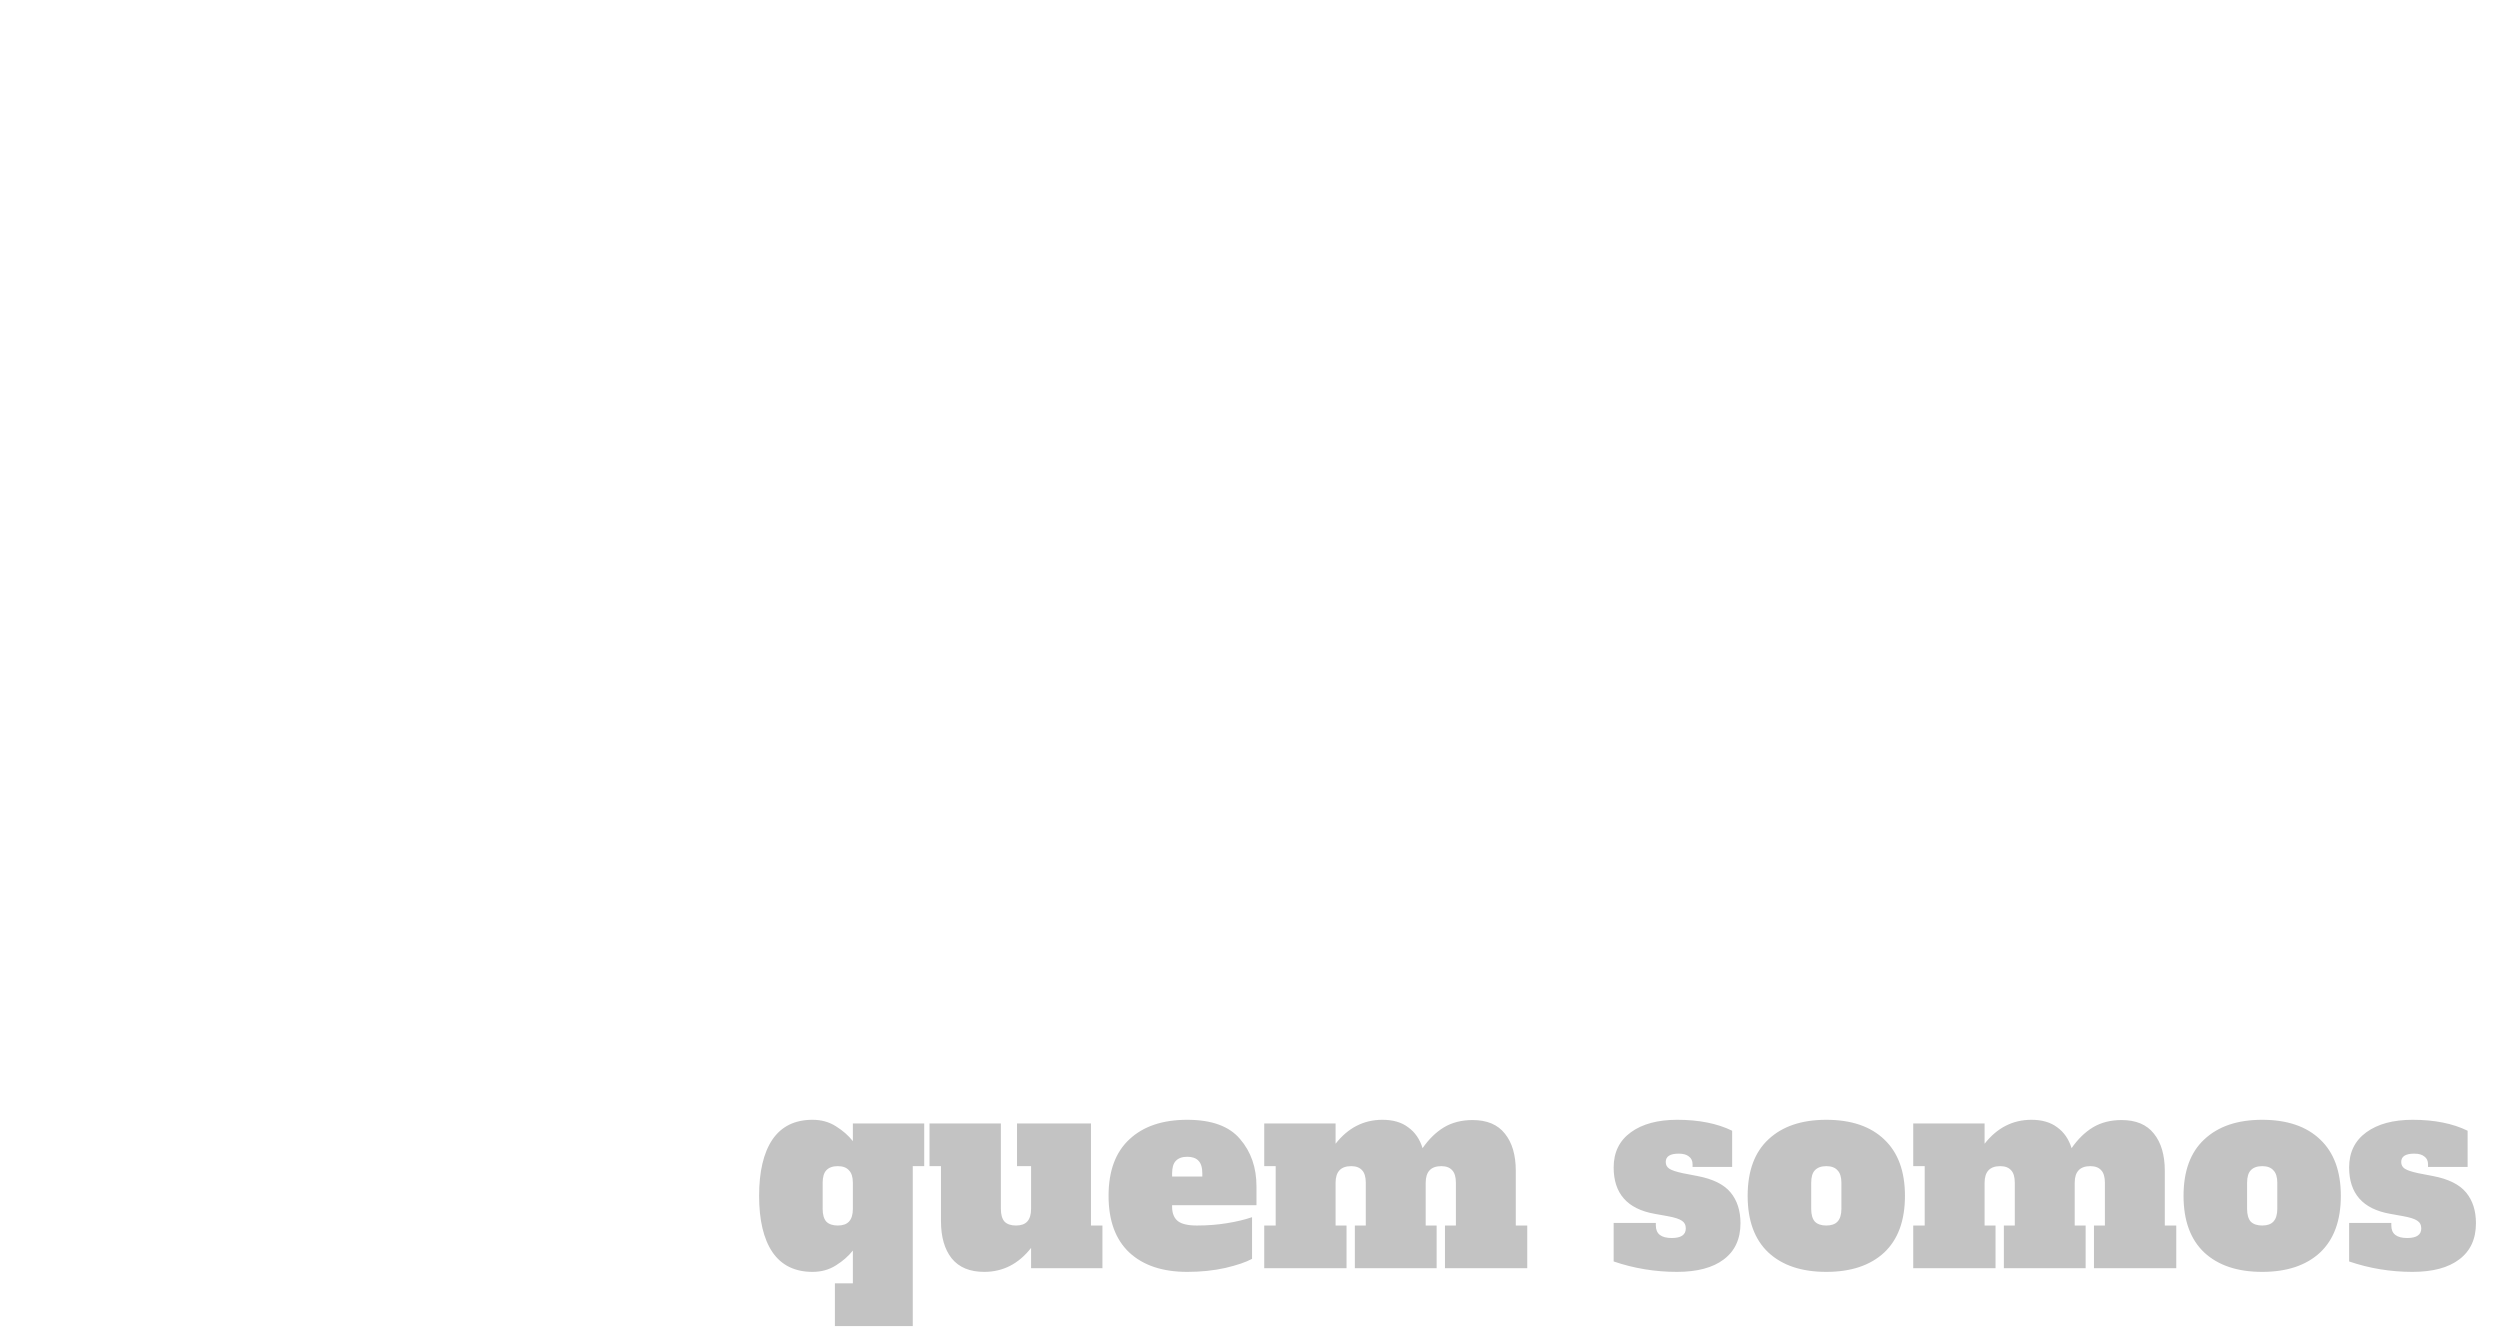 <svg width="1920" height="1019" viewBox="0 0 1920 1019" fill="none" xmlns="http://www.w3.org/2000/svg">
<path opacity="0.3" d="M641.2 985.6H655V960.4C651.667 964.667 647.333 968.467 642 971.8C636.8 975.133 630.8 976.8 624 976.8C610.4 976.8 600.133 971.733 593.2 961.6C586.4 951.467 583 937.067 583 918.4C583 899.733 586.4 885.333 593.2 875.2C600.133 865.067 610.4 860 624 860C630.8 860 636.8 861.667 642 865C647.333 868.333 651.667 872.133 655 876.4V862.8H709.8V895.6H701V1018.4H641.2V985.6ZM643.4 941.2C647.267 941.2 650.133 940.2 652 938.2C654 936.067 655 932.8 655 928.4V908.4C655 904 654 900.8 652 898.8C650.133 896.667 647.267 895.6 643.4 895.6C639.533 895.6 636.6 896.667 634.6 898.8C632.733 900.8 631.8 904 631.8 908.4V928.4C631.8 932.8 632.733 936.067 634.6 938.2C636.6 940.2 639.533 941.2 643.4 941.2ZM846.669 941.2V974H791.869V958.4C782.269 970.667 770.269 976.8 755.869 976.8C744.802 976.8 736.469 973.333 730.869 966.4C725.402 959.467 722.669 949.933 722.669 937.8V895.6H713.869V862.8H768.669V928.4C768.669 932.8 769.602 936.067 771.469 938.2C773.469 940.2 776.402 941.2 780.269 941.2C784.135 941.2 787.002 940.2 788.869 938.2C790.869 936.067 791.869 932.8 791.869 928.4V895.6H781.069V862.8H837.869V941.2H846.669ZM911.778 976.8C892.845 976.8 878.045 971.867 867.378 962C856.711 952 851.378 937.467 851.378 918.4C851.378 899.333 856.711 884.867 867.378 875C878.045 865 892.845 860 911.778 860C930.578 860 944.111 864.933 952.378 874.8C960.778 884.533 964.978 896.667 964.978 911.2V925.6H900.178V926.8C900.178 931.733 901.645 935.4 904.578 937.8C907.511 940.067 912.378 941.2 919.178 941.2C927.311 941.2 935.045 940.6 942.378 939.4C949.711 938.2 956.111 936.667 961.578 934.8V966.8C956.911 969.333 950.045 971.667 940.978 973.8C932.045 975.8 922.311 976.8 911.778 976.8ZM923.378 903.6V901.2C923.378 896.667 922.378 893.4 920.378 891.4C918.511 889.4 915.645 888.4 911.778 888.4C907.911 888.4 904.978 889.467 902.978 891.6C901.111 893.6 900.178 896.8 900.178 901.2V903.6H923.378ZM1172.93 941.2V974H1109.73V941.2H1118.13V908.4C1118.13 904 1117.19 900.8 1115.33 898.8C1113.46 896.667 1110.66 895.6 1106.93 895.6C1098.93 895.6 1094.93 899.867 1094.93 908.4V941.2H1103.33V974H1040.53V941.2H1048.93V908.4C1048.93 904 1047.99 900.8 1046.13 898.8C1044.26 896.667 1041.46 895.6 1037.73 895.6C1029.73 895.6 1025.73 899.867 1025.73 908.4V941.2H1034.13V974H970.928V941.2H979.728V895.6H970.928V862.8H1025.73V878.4C1035.33 866.133 1047.33 860 1061.73 860C1069.86 860 1076.46 861.933 1081.53 865.8C1086.73 869.533 1090.39 874.867 1092.53 881.8C1097.33 874.867 1102.79 869.533 1108.93 865.8C1115.19 862.067 1122.53 860.2 1130.93 860.2C1141.99 860.2 1150.26 863.667 1155.73 870.6C1161.33 877.533 1164.13 887.067 1164.13 899.2V941.2H1172.93ZM1287.89 976.8C1271.09 976.8 1254.89 974.133 1239.29 968.8V939.2H1271.69V941.2C1271.69 947.6 1275.75 950.8 1283.89 950.8C1291.09 950.8 1294.69 948.333 1294.69 943.4C1294.69 940.733 1293.62 938.733 1291.49 937.4C1289.49 936.067 1285.89 934.933 1280.69 934L1270.69 932.2C1249.75 928.467 1239.29 916.6 1239.29 896.6C1239.29 885 1243.69 876 1252.49 869.6C1261.29 863.2 1273.15 860 1288.09 860C1304.75 860 1318.82 862.8 1330.29 868.4V896.2H1299.89V894.2C1299.89 891.533 1298.95 889.533 1297.09 888.2C1295.35 886.733 1292.75 886 1289.29 886C1282.62 886 1279.29 888.133 1279.29 892.4C1279.29 894.667 1280.22 896.4 1282.09 897.6C1283.95 898.8 1287.35 899.933 1292.29 901L1303.69 903.2C1315.55 905.467 1324.02 909.667 1329.09 915.8C1334.15 921.933 1336.69 929.8 1336.69 939.4C1336.69 951.533 1332.42 960.8 1323.89 967.2C1315.49 973.6 1303.49 976.8 1287.89 976.8ZM1402.6 976.8C1383.67 976.8 1368.87 971.867 1358.2 962C1347.53 952 1342.2 937.467 1342.2 918.4C1342.2 899.333 1347.53 884.867 1358.2 875C1368.87 865 1383.67 860 1402.6 860C1421.8 860 1436.67 865.067 1447.2 875.2C1457.73 885.2 1463 899.6 1463 918.4C1463 937.467 1457.67 952 1447 962C1436.33 971.867 1421.53 976.8 1402.6 976.8ZM1402.6 941.2C1406.47 941.2 1409.33 940.2 1411.2 938.2C1413.2 936.067 1414.2 932.8 1414.2 928.4V908.4C1414.2 904 1413.2 900.8 1411.2 898.8C1409.33 896.667 1406.47 895.6 1402.6 895.6C1398.73 895.6 1395.8 896.667 1393.8 898.8C1391.93 900.8 1391 904 1391 908.4V928.4C1391 932.8 1391.93 936.067 1393.8 938.2C1395.8 940.2 1398.73 941.2 1402.6 941.2ZM1671.37 941.2V974H1608.17V941.2H1616.57V908.4C1616.57 904 1615.63 900.8 1613.77 898.8C1611.9 896.667 1609.1 895.6 1605.37 895.6C1597.37 895.6 1593.37 899.867 1593.37 908.4V941.2H1601.77V974H1538.97V941.2H1547.37V908.4C1547.37 904 1546.43 900.8 1544.57 898.8C1542.7 896.667 1539.9 895.6 1536.17 895.6C1528.17 895.6 1524.17 899.867 1524.17 908.4V941.2H1532.57V974H1469.37V941.2H1478.17V895.6H1469.37V862.8H1524.17V878.4C1533.77 866.133 1545.77 860 1560.17 860C1568.3 860 1574.9 861.933 1579.97 865.8C1585.17 869.533 1588.83 874.867 1590.97 881.8C1595.77 874.867 1601.23 869.533 1607.37 865.8C1613.63 862.067 1620.97 860.2 1629.37 860.2C1640.43 860.2 1648.7 863.667 1654.17 870.6C1659.77 877.533 1662.57 887.067 1662.57 899.2V941.2H1671.37ZM1737.36 976.8C1718.43 976.8 1703.63 971.867 1692.96 962C1682.3 952 1676.96 937.467 1676.96 918.4C1676.96 899.333 1682.3 884.867 1692.96 875C1703.63 865 1718.43 860 1737.36 860C1756.56 860 1771.43 865.067 1781.96 875.2C1792.5 885.2 1797.76 899.6 1797.76 918.4C1797.76 937.467 1792.43 952 1781.76 962C1771.1 971.867 1756.3 976.8 1737.36 976.8ZM1737.36 941.2C1741.23 941.2 1744.1 940.2 1745.96 938.2C1747.96 936.067 1748.96 932.8 1748.96 928.4V908.4C1748.96 904 1747.96 900.8 1745.96 898.8C1744.1 896.667 1741.23 895.6 1737.36 895.6C1733.5 895.6 1730.56 896.667 1728.56 898.8C1726.7 900.8 1725.76 904 1725.76 908.4V928.4C1725.76 932.8 1726.7 936.067 1728.56 938.2C1730.56 940.2 1733.5 941.2 1737.36 941.2ZM1852.73 976.8C1835.93 976.8 1819.73 974.133 1804.13 968.8V939.2H1836.53V941.2C1836.53 947.6 1840.6 950.8 1848.73 950.8C1855.93 950.8 1859.53 948.333 1859.53 943.4C1859.53 940.733 1858.46 938.733 1856.33 937.4C1854.33 936.067 1850.73 934.933 1845.53 934L1835.53 932.2C1814.6 928.467 1804.13 916.6 1804.13 896.6C1804.13 885 1808.53 876 1817.33 869.6C1826.13 863.2 1838 860 1852.93 860C1869.6 860 1883.66 862.8 1895.13 868.4V896.2H1864.73V894.2C1864.73 891.533 1863.8 889.533 1861.93 888.2C1860.2 886.733 1857.6 886 1854.13 886C1847.46 886 1844.13 888.133 1844.13 892.4C1844.13 894.667 1845.06 896.4 1846.93 897.6C1848.8 898.8 1852.2 899.933 1857.13 901L1868.53 903.2C1880.4 905.467 1888.86 909.667 1893.93 915.8C1899 921.933 1901.53 929.8 1901.53 939.4C1901.53 951.533 1897.26 960.8 1888.73 967.2C1880.33 973.6 1868.33 976.8 1852.73 976.8Z" fill="#373737"/>
</svg>
